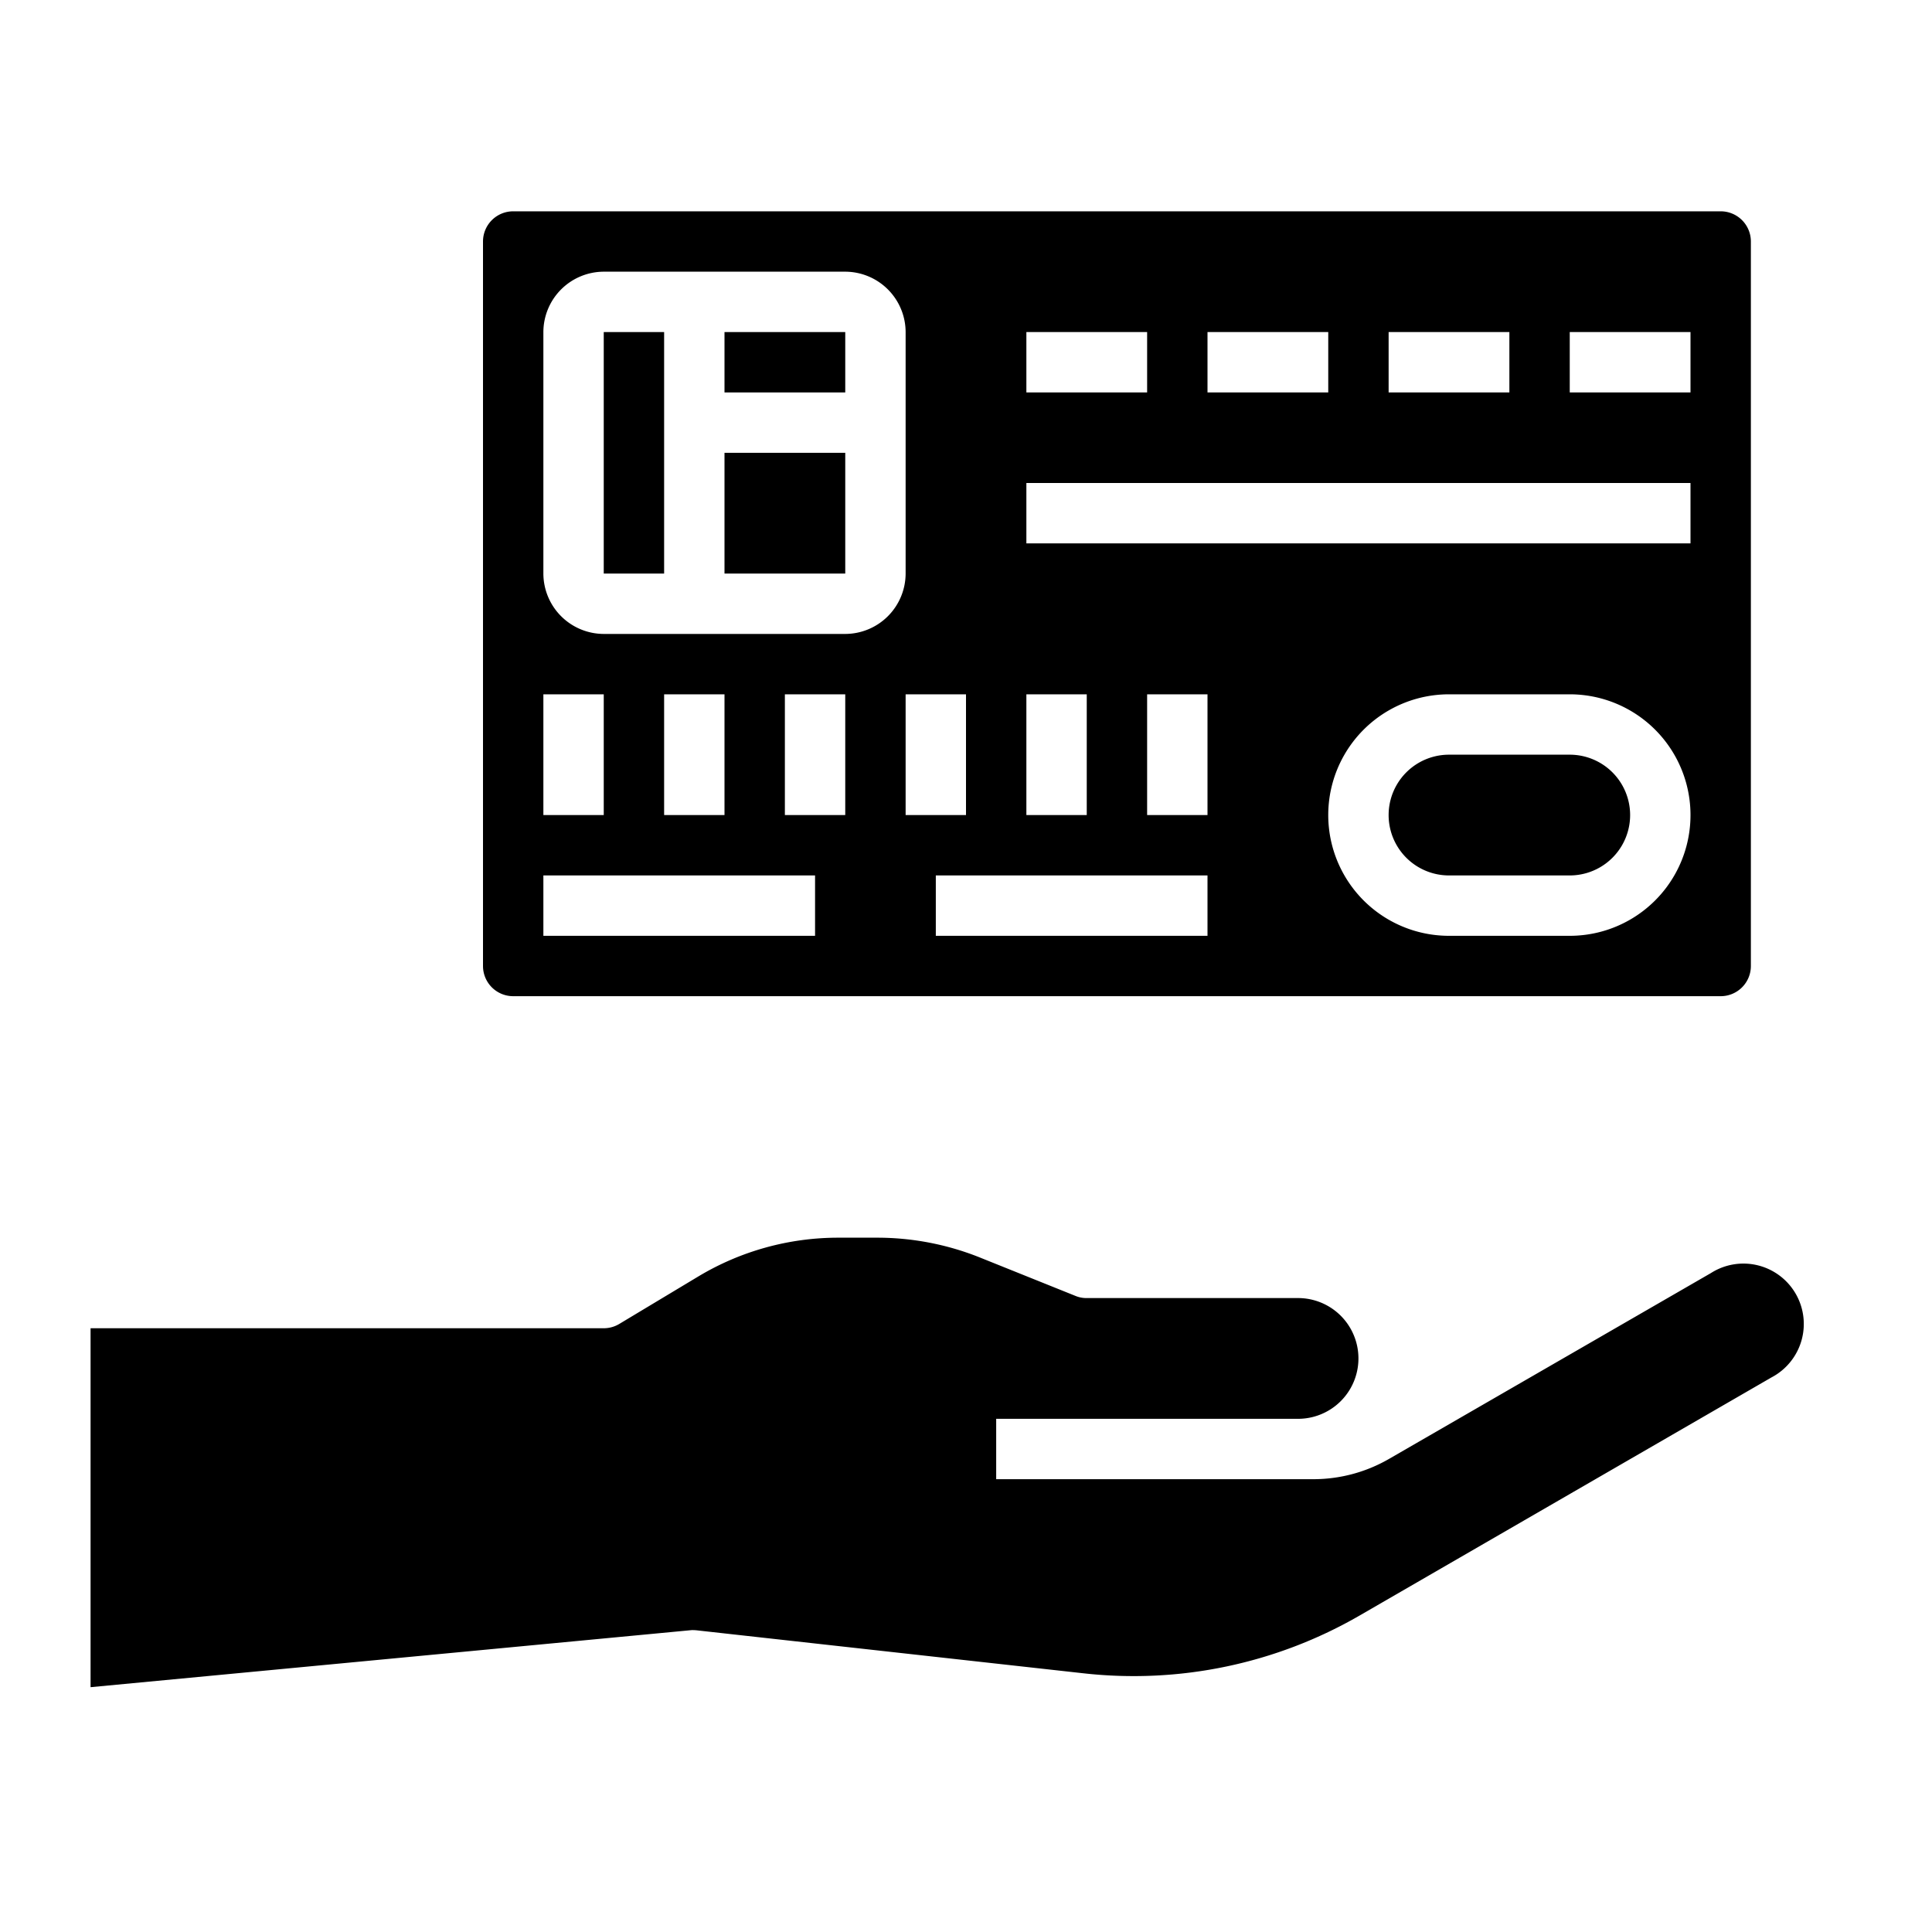 <svg xmlns="http://www.w3.org/2000/svg" viewBox="0 0 64 64" x="0px" y="0px"><g data-name="Credit Card-Debit Card-Hand-Pay-Payment"><path d="M58.68,45.63,45.05,53.51a14.956,14.956,0,0,1-9.16,1.92L23.11,54.01a1.408,1.408,0,0,0-.2-.01L3,55.89V44H20a1,1,0,0,0,.51-.14l2.63-1.58A9,9,0,0,1,27.77,41h1.3a9.149,9.149,0,0,1,3.35.64l3.21,1.29A.937.937,0,0,0,36,43h7a2,2,0,0,1,0,4H33v2H43.51a5.009,5.009,0,0,0,2.5-.67l10.67-6.16a2,2,0,1,1,2,3.46Z"></path><rect x="24" y="15" width="4" height="4"></rect><rect x="20" y="11" width="2" height="8"></rect><path d="M52,25H48a2,2,0,0,0,0,4h4a2,2,0,0,0,0-4Z"></path><rect x="24" y="11" width="4" height="2"></rect><path d="M17,33H57a1,1,0,0,0,1-1V8a1,1,0,0,0-1-1H17a1,1,0,0,0-1,1V32A1,1,0,0,0,17,33Zm11-6H26V23h2Zm12,4H31V29h9Zm0-4H38V23h2Zm12,4H48a4,4,0,0,1,0-8h4a4,4,0,0,1,0,8Zm0-20h4v2H52Zm-6,0h4v2H46Zm-6,0h4v2H40Zm-6,0h4v2H34Zm0,5H56v2H34Zm0,7h2v4H34Zm-2,4H30V23h2ZM18,11a2.006,2.006,0,0,1,2-2h8a2.006,2.006,0,0,1,2,2v8a2.006,2.006,0,0,1-2,2H20a2.006,2.006,0,0,1-2-2Zm6,12v4H22V23Zm-6,0h2v4H18Zm0,6h9v2H18Z"></path></g></svg>